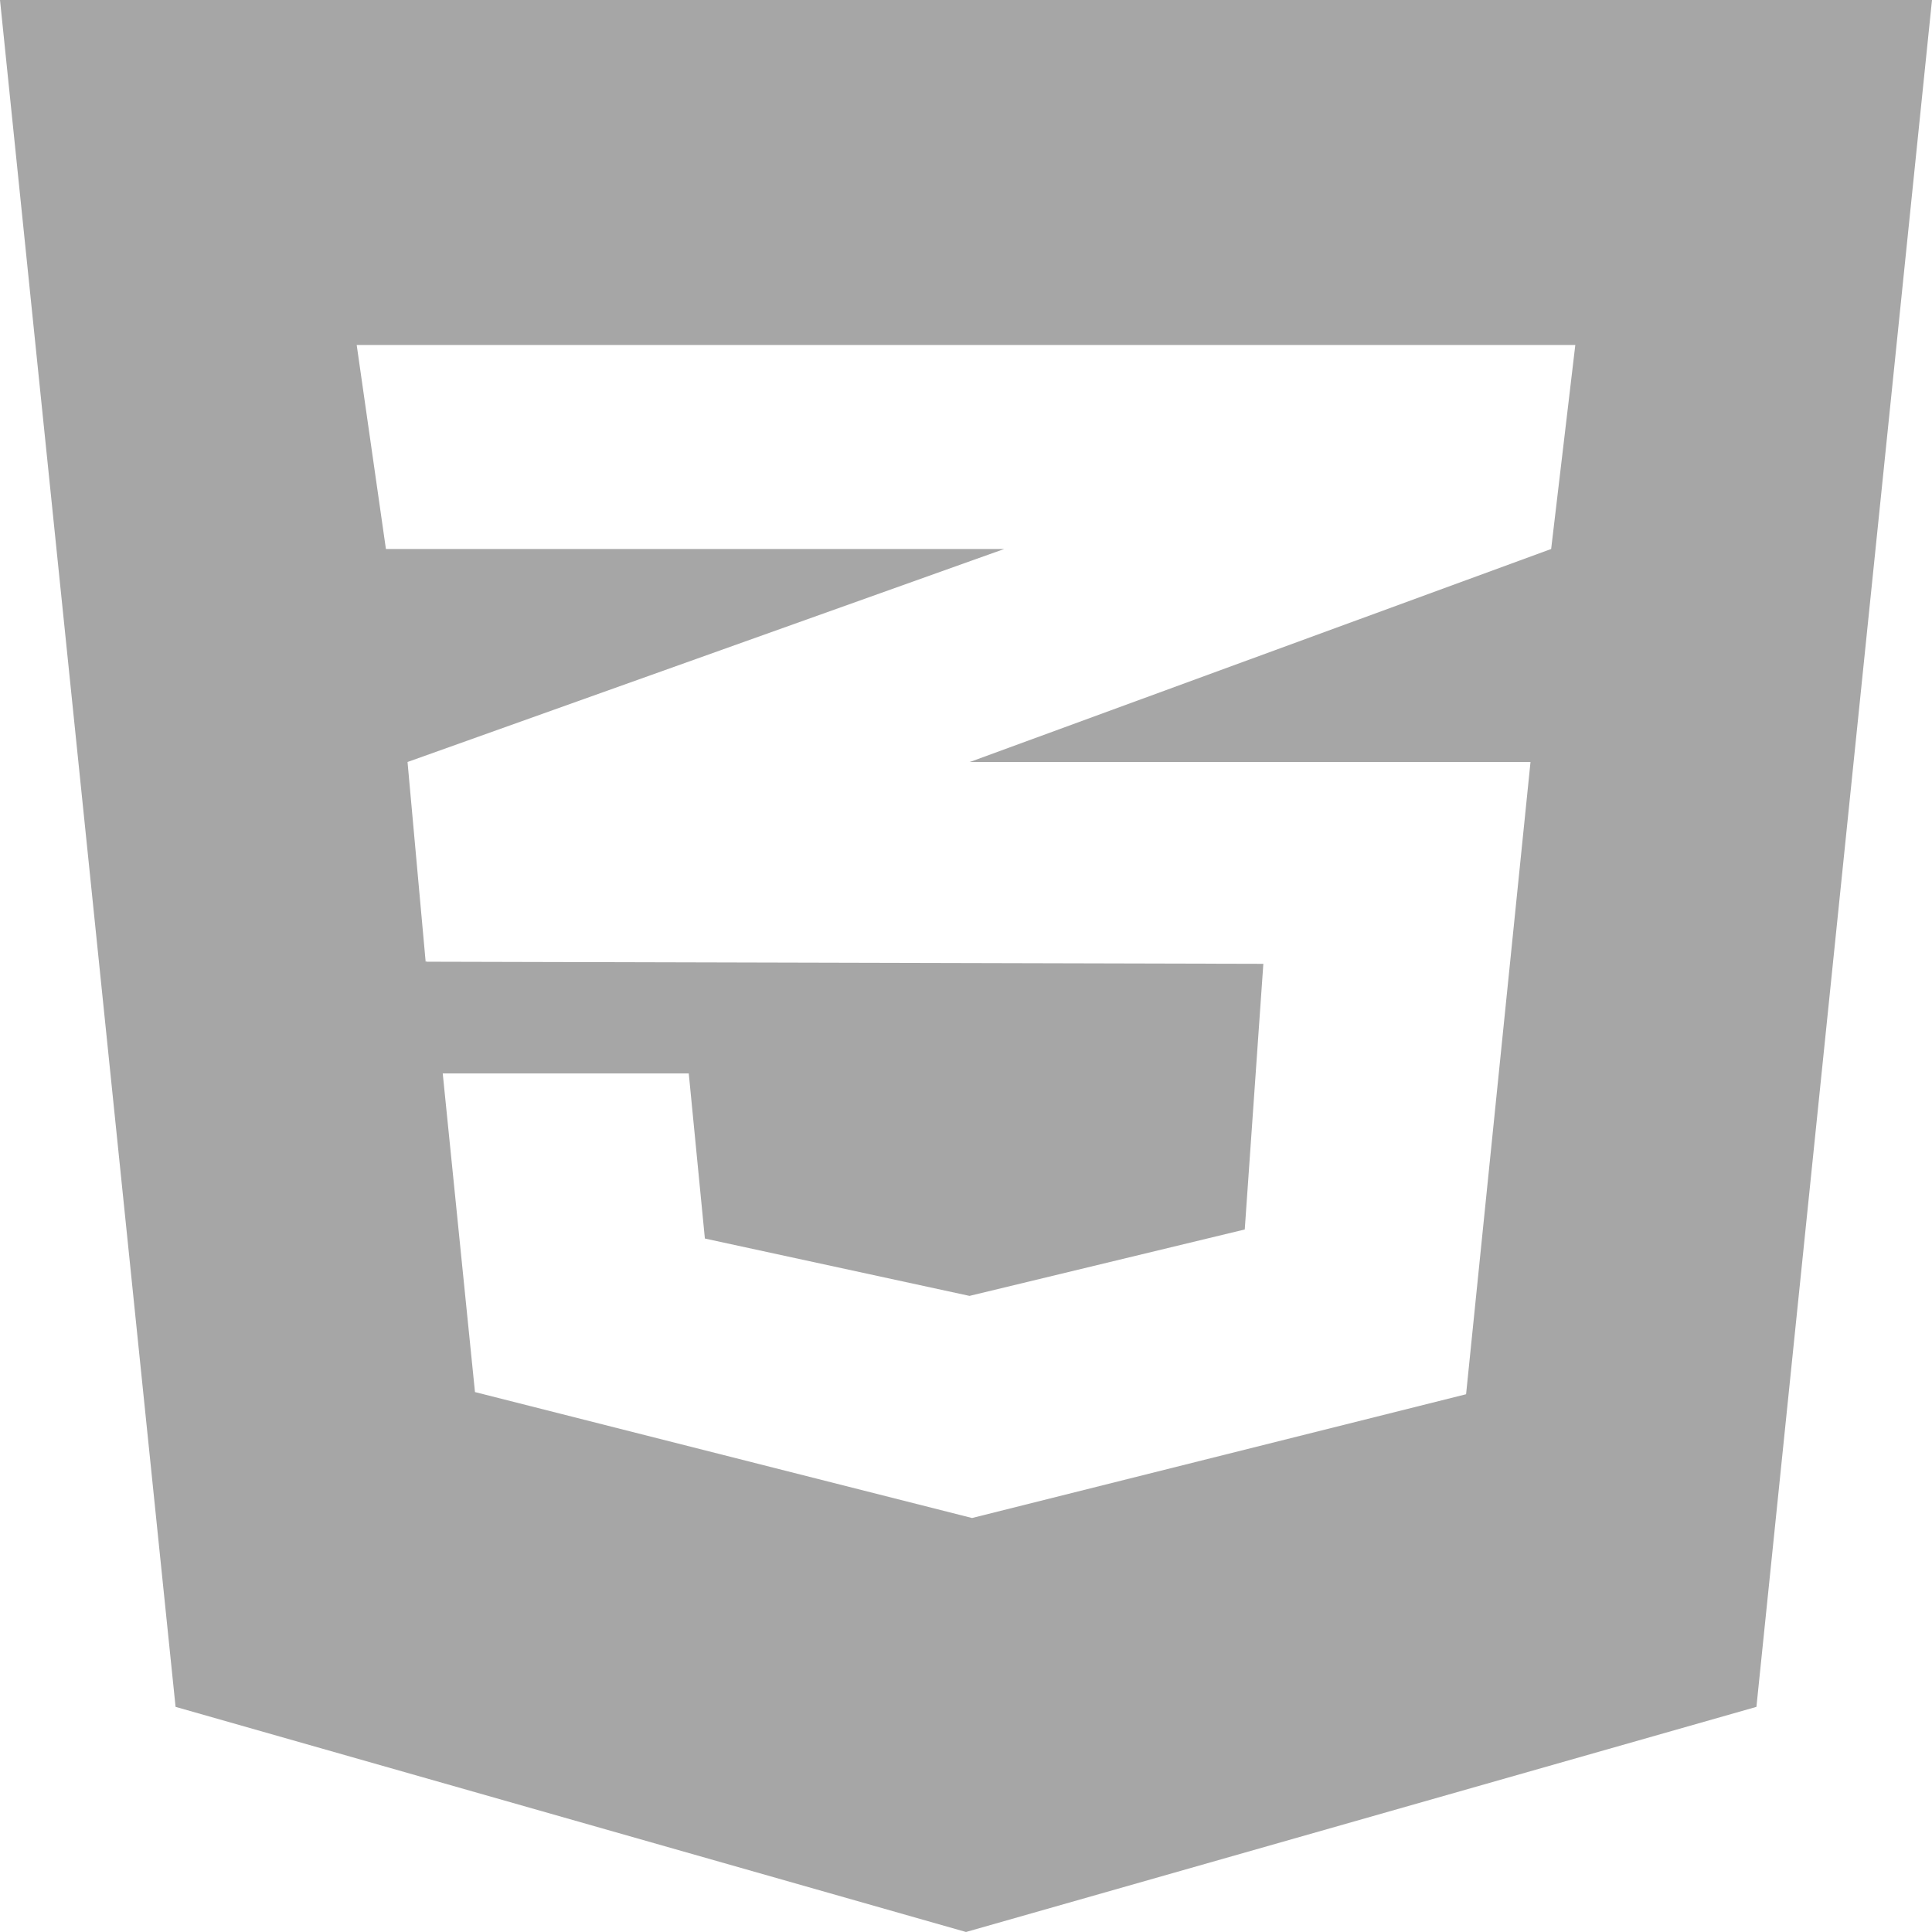 <svg width="32" height="32" viewBox="0 0 32 32" fill="none" xmlns="http://www.w3.org/2000/svg">
<path id="Vector" d="M0 0L2.908 28.271L16 32L29.092 28.271L32 0H0ZM26.092 5.714L25.692 9.093L16.083 12.614L16.058 12.621H25.35L24.283 23.093L16.1 25.143L7.867 23.057L7.333 17.779H11.408L11.675 20.514L16.058 21.464L20.617 20.364L20.925 15.964L7.067 15.929V15.921L7.05 15.929L6.75 12.621L16.092 9.286L16.633 9.093H6.392L5.908 5.714H26.092Z" fill="#A6A6A6"/>
</svg>
